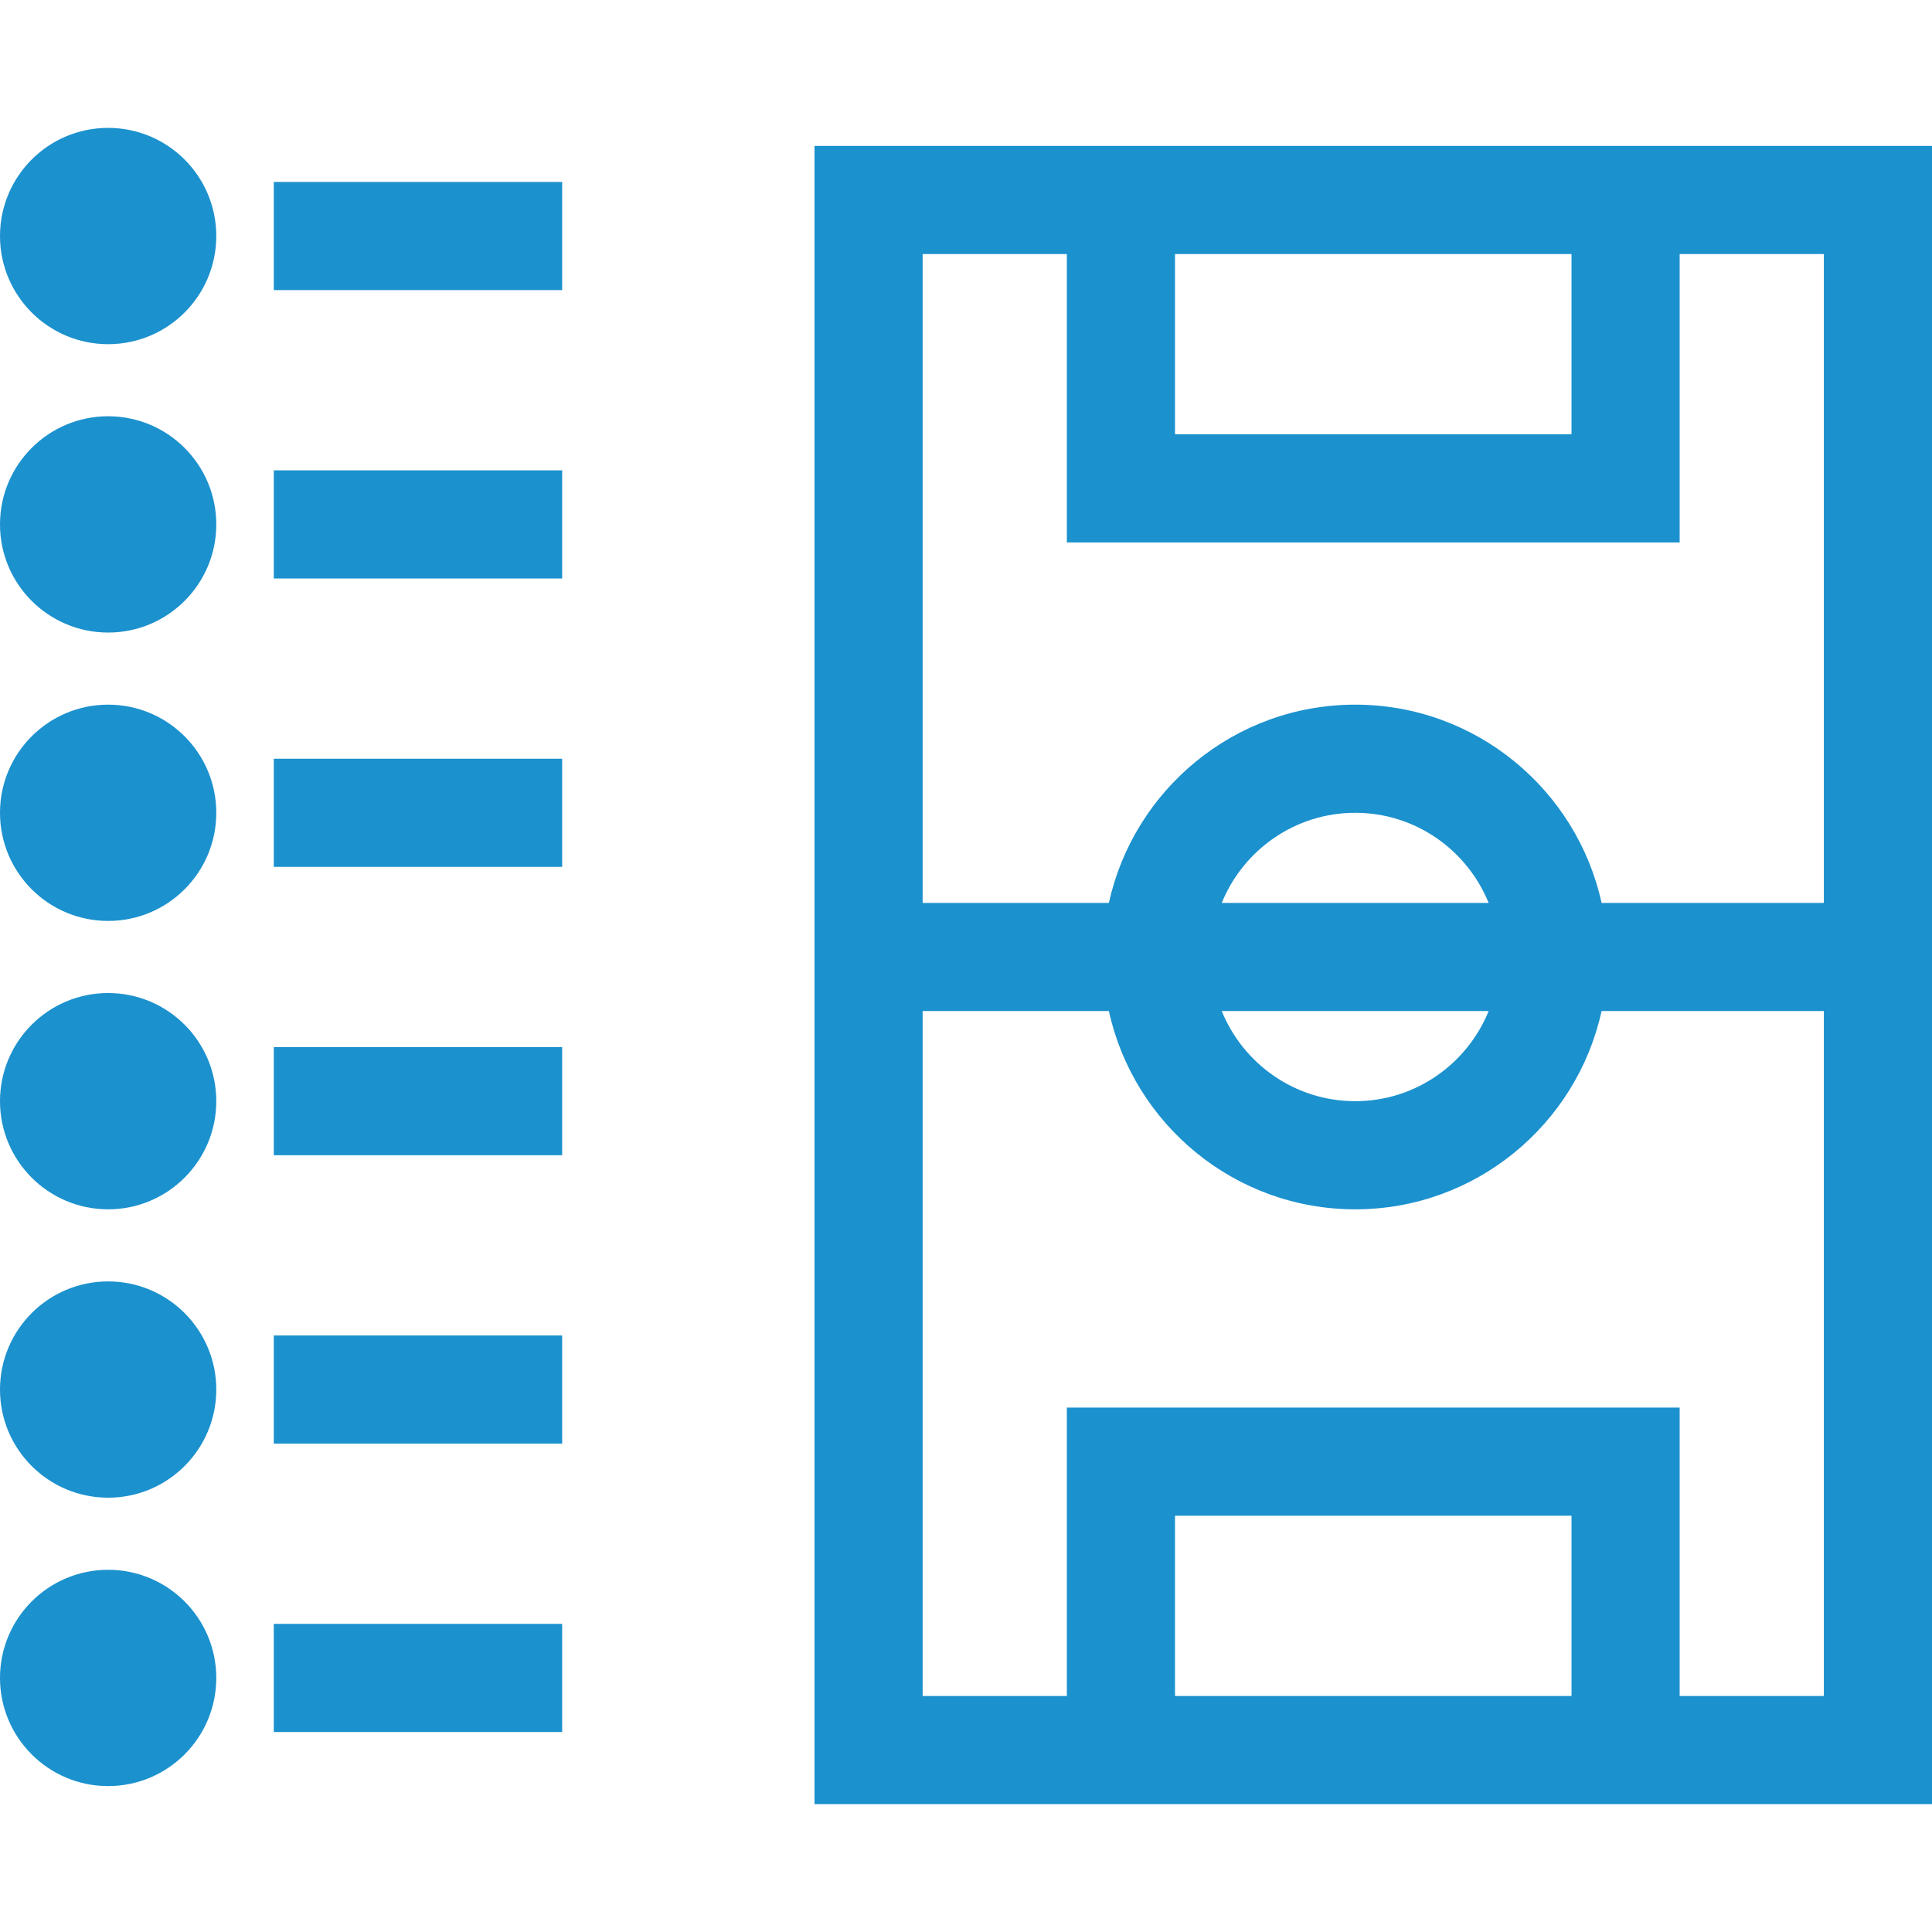 <?xml version="1.0" encoding="iso-8859-1"?>
<!-- Generator: Adobe Illustrator 16.0.0, SVG Export Plug-In . SVG Version: 6.00 Build 0)  -->
<!DOCTYPE svg PUBLIC "-//W3C//DTD SVG 1.1//EN" "http://www.w3.org/Graphics/SVG/1.1/DTD/svg11.dtd">
<svg version="1.1" id="Capa_1" xmlns="http://www.w3.org/2000/svg" xmlns:xlink="http://www.w3.org/1999/xlink" x="0px" y="0px"
	 width="420.746px" height="420.746px" viewBox="0 0 420.746 420.746" style="enable-background:new 0 0 420.746 420.746;"
	 xml:space="preserve">
<g>
	<g>
        <path style="fill:#1b91ce;" d="M397.194,31.776h-31.402h-19.624h-86.356h-27.475h-31.406h-23.55v25.295v310.521v25.303h23.55h31.406h27.475h86.356
			h19.624h31.402h23.552v-25.303V57.071V31.776H397.194z M342.24,55.328v39.25h-86.352v-39.25H342.24z M200.931,55.328h31.406
			v35.325v27.477h27.475h86.356h19.624V90.653V55.328h31.402v141.306h-48.405c-5.41-24.658-27.399-43.176-53.648-43.176
			c-26.26,0-48.245,18.518-53.65,43.176h-40.56V55.328z M266.067,196.634c4.677-11.483,15.917-19.626,29.073-19.626
			c13.141,0,24.386,8.143,29.055,19.626H266.067z M324.195,220.184c-4.669,11.493-15.914,19.628-29.055,19.628
			c-13.156,0-24.396-8.135-29.073-19.628H324.195z M255.889,369.344v-39.253h86.352v39.253H255.889z M397.194,369.344h-31.402
			v-3.927v-39.253v-19.625h-19.624h-86.356h-27.475v19.625v39.253v3.927h-31.406v-149.16h40.56
			c5.405,24.657,27.391,43.18,53.65,43.18c26.249,0,48.238-18.522,53.648-43.18h48.405V369.344z" />
        <path style="fill:#1b91ce;" d="M23.55,27.851c13.01,0,23.552,10.545,23.552,23.551c0,13.006-10.542,23.552-23.552,23.552
			C10.544,74.954,0,64.409,0,51.402C0,38.396,10.544,27.851,23.55,27.851z" />
        <rect style="fill:#1b91ce;" x="59.625" y="39.627" width="62.802" height="23.552" />
        <path style="fill:#1b91ce;" d="M23.55,90.653c13.01,0,23.552,10.546,23.552,23.552S36.56,137.757,23.55,137.757C10.544,137.757,0,127.211,0,114.205
			S10.544,90.653,23.55,90.653z" />
        <rect style="fill:#1b91ce;" x="59.625" y="102.429" width="62.802" height="23.552" />
        <path style="fill:#1b91ce;" d="M23.55,153.458c13.01,0,23.552,10.545,23.552,23.549c0,13.008-10.542,23.552-23.552,23.552
			C10.544,200.559,0,190.016,0,177.007C0,164.003,10.544,153.458,23.55,153.458z" />
        <rect style="fill:#1b91ce;" x="59.625" y="165.233" width="62.802" height="23.55" />
        <path style="fill:#1b91ce;" d="M23.55,216.26c13.01,0,23.552,10.548,23.552,23.552c0,13-10.542,23.552-23.552,23.552C10.544,263.363,0,252.812,0,239.812
			C0,226.808,10.544,216.26,23.55,216.26z" />
        <rect style="fill:#1b91ce;" x="59.625" y="228.034" width="62.802" height="23.552" />
        <path style="fill:#1b91ce;" d="M23.55,279.064c13.01,0,23.552,10.548,23.552,23.552c0,13-10.542,23.548-23.552,23.548
			C10.544,326.164,0,315.616,0,302.616C0,289.612,10.544,279.064,23.55,279.064z" />
        <rect style="fill:#1b91ce;" x="59.625" y="290.838" width="62.802" height="23.552" />
        <path style="fill:#1b91ce;" d="M23.55,341.865c13.01,0,23.552,10.551,23.552,23.552c0,13.004-10.542,23.552-23.552,23.552
			C10.544,388.969,0,378.421,0,365.417C0,352.416,10.544,341.865,23.55,341.865z" />
        <rect style="fill:#1b91ce;" x="59.625" y="353.643" width="62.802" height="23.552" />
	</g>
</g>
</svg>
